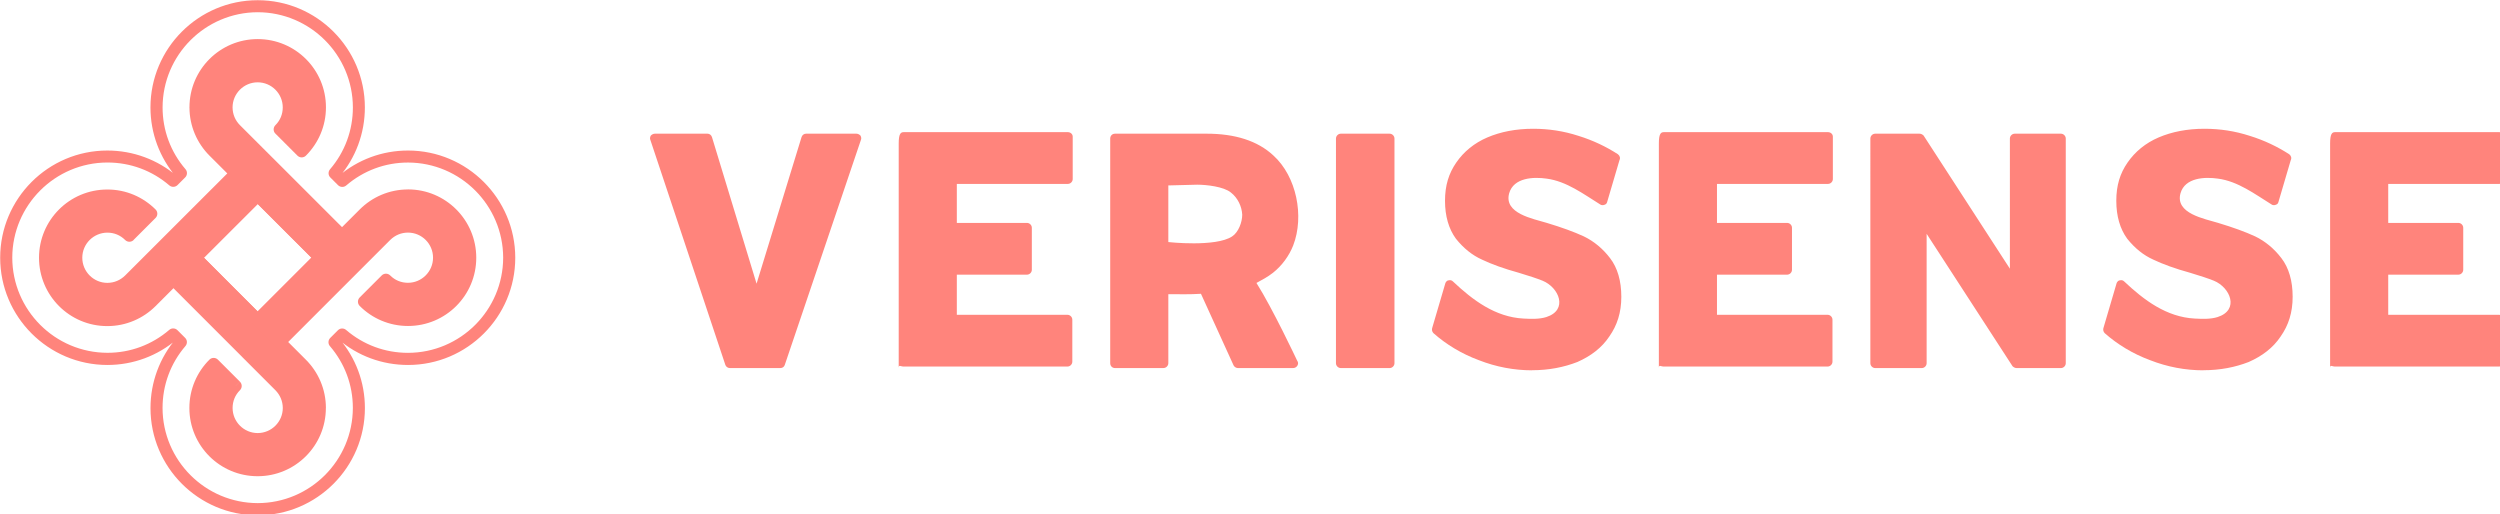 <?xml version="1.0" encoding="UTF-8" standalone="no"?>
<!-- Created with Inkscape (http://www.inkscape.org/) -->

<svg
   width="168.712mm"
   height="34.705mm"
   viewBox="0 0 168.712 34.705"
   version="1.1"
   id="svg200"
   inkscape:version="1.2.2 (732a01da63, 2022-12-09)"
   sodipodi:docname="01.svg"
   xmlns:inkscape="http://www.inkscape.org/namespaces/inkscape"
   xmlns:sodipodi="http://sodipodi.sourceforge.net/DTD/sodipodi-0.dtd"
   xmlns="http://www.w3.org/2000/svg"
   xmlns:svg="http://www.w3.org/2000/svg">
  <sodipodi:namedview
     id="namedview202"
     pagecolor="#ffffff"
     bordercolor="#000000"
     borderopacity="0.25"
     inkscape:showpageshadow="2"
     inkscape:pageopacity="0.0"
     inkscape:pagecheckerboard="0"
     inkscape:deskcolor="#d1d1d1"
     inkscape:document-units="mm"
     showgrid="false"
     inkscape:zoom="1.6819304"
     inkscape:cx="347.22007"
     inkscape:cy="91.858735"
     inkscape:window-width="1440"
     inkscape:window-height="878"
     inkscape:window-x="-6"
     inkscape:window-y="-6"
     inkscape:window-maximized="1"
     inkscape:current-layer="layer1" />
  <defs
     id="defs197" />
  <g
     inkscape:label="图层 1"
     inkscape:groupmode="layer"
     id="layer1"
     transform="translate(-22.615,-99.685)">
    <g
       id="SvgjsG2009"
       transform="matrix(0.265,0,0,0.265,14.367,90.578)">
      <g
         id="g26">
        <path
           class="cls-1"
           d="m 102.35,67.32 c 1.49,-1.49 2.32,-3.48 2.32,-5.6 0,-4.38 -3.56,-7.92 -7.92,-7.92 -4.36,0 -7.92,3.56 -7.92,7.92 0,2.12 0.83,4.11 2.32,5.6 l 27.06,27.07 -5.6,5.6 L 85.55,72.92 C 82.68,70.05 80.91,66.08 80.91,61.7 v 0 c 0,-8.75 7.1,-15.85 15.85,-15.85 8.75,0 15.85,7.1 15.85,15.85 0,4.38 -1.77,8.34 -4.64,11.21 l -5.6,-5.59 z"
           id="path6"
           style="fill:#ff847c;stroke-width:0px" />
        <path
           class="cls-1"
           d="m 102.35,67.32 1.08,1.08 c 1.79,-1.77 2.77,-4.18 2.77,-6.7 0,-5.22 -4.24,-9.46 -9.46,-9.46 -5.22,0 -9.45,4.24 -9.46,9.46 v 0 c 0,2.52 0.99,4.91 2.77,6.7 l 25.98,25.99 -3.43,3.43 -25.99,-25.98 c -2.6,-2.6 -4.19,-6.18 -4.19,-10.13 0,-0.4 -0.16,-0.8 -0.45,-1.08 -0.29,-0.28 -0.68,-0.45 -1.08,-0.45 -0.4,0 -0.8,0.16 -1.08,0.45 -0.28,0.29 -0.45,0.68 -0.45,1.08 v 0 c 0,0.4 0.16,0.8 0.45,1.08 0.29,0.28 0.68,0.45 1.08,0.45 0.4,0 0.8,-0.16 1.08,-0.45 0.28,-0.29 0.45,-0.68 0.45,-1.08 0.01,-7.91 6.42,-14.3 14.32,-14.32 7.91,0.01 14.3,6.42 14.32,14.32 0,3.96 -1.6,7.52 -4.19,10.13 l 1.08,1.08 1.08,-1.08 -5.6,-5.6 -1.08,1.08 1.08,1.08 -1.08,-1.08 -1.08,1.08 5.6,5.6 c 0.28,0.28 0.68,0.45 1.08,0.45 0.4,0 0.8,-0.16 1.08,-0.45 3.15,-3.15 5.1,-7.5 5.1,-12.3 0,-9.61 -7.78,-17.38 -17.38,-17.38 -9.6,0 -17.38,7.78 -17.38,17.38 0,0.4 0.16,0.8 0.45,1.08 0.29,0.28 0.68,0.45 1.08,0.45 0.4,0 0.8,-0.16 1.08,-0.45 0.28,-0.29 0.45,-0.68 0.45,-1.08 v 0 c 0,-0.4 -0.16,-0.8 -0.45,-1.08 -0.29,-0.28 -0.68,-0.45 -1.08,-0.45 -0.4,0 -0.8,0.16 -1.08,0.45 -0.28,0.29 -0.45,0.68 -0.45,1.08 0,4.79 1.95,9.15 5.1,12.3 l 27.07,27.06 c 0.6,0.6 1.57,0.6 2.17,0 l 5.6,-5.6 c 0.28,-0.28 0.45,-0.68 0.45,-1.08 0,-0.4 -0.16,-0.8 -0.45,-1.08 L 92.23,66.24 c -1.21,-1.21 -1.87,-2.8 -1.88,-4.52 v 0 c 0,-3.52 2.87,-6.39 6.39,-6.39 3.52,0 6.39,2.87 6.39,6.39 0,1.72 -0.65,3.31 -1.87,4.52 -0.29,0.29 -0.45,0.68 -0.45,1.08 0,0.4 0.16,0.8 0.45,1.08 z"
           id="path8"
           style="fill:#ff847c;stroke-width:0px" />
        <path
           class="cls-1"
           d="m 129.41,105.6 c 1.49,1.49 3.48,2.32 5.6,2.32 4.36,0 7.92,-3.56 7.92,-7.92 0,-4.36 -3.55,-7.92 -7.91,-7.92 v 0 c -2.12,0 -4.11,0.83 -5.6,2.32 l -27.07,27.06 -5.6,-5.6 27.07,-27.06 c 2.87,-2.87 6.83,-4.64 11.21,-4.64 v 0 c 8.75,0 15.85,7.1 15.85,15.86 0,8.76 -7.1,15.85 -15.85,15.85 -4.38,0 -8.34,-1.77 -11.21,-4.64 l 5.59,-5.62 z"
           id="path10"
           style="fill:#ff847c;stroke-width:0px" />
        <path
           class="cls-1"
           d="m 129.41,105.6 -1.08,1.08 c 1.77,1.79 4.18,2.77 6.7,2.77 5.22,0 9.46,-4.24 9.46,-9.46 0,-5.22 -4.23,-9.46 -9.45,-9.46 -0.41,0 -0.8,0.16 -1.08,0.45 -0.29,0.29 -0.45,0.68 -0.45,1.08 h 1.53 v -1.53 c -2.52,0 -4.91,0.99 -6.7,2.76 v 0 l -25.99,25.99 -3.43,-3.43 25.98,-25.99 c 2.6,-2.59 6.16,-4.19 10.13,-4.19 0.71,0 1.33,-0.49 1.49,-1.19 0.16,-0.69 -0.17,-1.41 -0.81,-1.72 v 0 l -0.68,1.37 v 1.53 c 7.91,0.01 14.3,6.42 14.32,14.33 -0.01,7.91 -6.42,14.3 -14.32,14.32 -3.96,0 -7.52,-1.6 -10.13,-4.19 l -1.08,1.08 1.08,1.08 5.6,-5.6 -1.09,-1.09 -1.08,1.08 1.08,-1.08 -1.08,-1.08 -5.6,5.6 c -0.6,0.6 -0.6,1.57 0,2.17 3.14,3.15 7.5,5.1 12.3,5.1 9.61,0 17.38,-7.78 17.38,-17.38 0,-9.6 -7.78,-17.4 -17.38,-17.4 -0.71,0 -1.33,0.49 -1.49,1.19 -0.16,0.69 0.17,1.41 0.81,1.72 v 0 l 0.68,-1.37 v -1.53 c -4.8,0 -9.15,1.95 -12.3,5.1 l -27.06,27.06 c -0.28,0.28 -0.45,0.68 -0.45,1.08 0,0.4 0.16,0.8 0.45,1.08 l 5.6,5.6 c 0.6,0.6 1.57,0.6 2.17,0 L 130.5,95.47 v 0 c 1.23,-1.21 2.8,-1.87 4.52,-1.87 0.4,0 0.8,-0.16 1.08,-0.45 0.28,-0.29 0.45,-0.68 0.45,-1.08 h -1.53 v 1.53 c 3.52,0 6.39,2.87 6.38,6.39 0,3.52 -2.87,6.39 -6.39,6.39 -1.72,0 -3.31,-0.65 -4.52,-1.87 -0.29,-0.29 -0.68,-0.45 -1.08,-0.45 -0.4,0 -0.8,0.16 -1.08,0.45 l 1.08,1.08 z"
           id="path12"
           style="fill:#ff847c;stroke-width:0px" />
        <path
           class="cls-1"
           d="m 64.07,94.39 c -1.51,-1.49 -3.48,-2.32 -5.6,-2.32 -4.38,0 -7.92,3.56 -7.92,7.92 0,4.36 3.55,7.92 7.92,7.94 v 0 c 2.12,0 4.11,-0.83 5.6,-2.32 l 27.07,-27.07 5.6,5.6 -27.07,27.06 c -2.87,2.87 -6.84,4.64 -11.22,4.64 v 0 c -8.77,0 -15.85,-7.1 -15.85,-15.86 0,-8.76 7.1,-15.85 15.85,-15.85 4.38,0 8.34,1.77 11.21,4.64 z"
           id="path14"
           style="fill:#ff847c;stroke-width:0px" />
        <path
           class="cls-1"
           d="m 64.07,94.39 1.08,-1.08 c -1.77,-1.79 -4.18,-2.77 -6.7,-2.77 -5.22,0 -9.46,4.24 -9.46,9.46 0,5.22 4.23,9.46 9.46,9.47 0.41,0 0.8,-0.16 1.08,-0.45 0.29,-0.29 0.45,-0.68 0.45,-1.08 h -1.53 v 1.53 c 2.52,0 4.91,-0.99 6.7,-2.77 v 0 l 25.99,-25.99 3.43,3.43 -25.98,25.99 v 0 c -2.6,2.59 -6.18,4.19 -10.13,4.2 -0.68,0 -1.27,0.44 -1.47,1.08 -0.2,0.64 0.05,1.35 0.61,1.72 v 0 l 0.85,-1.27 v -1.53 C 50.54,114.3 44.15,107.91 44.13,100 c 0.01,-7.91 6.4,-14.3 14.32,-14.32 3.96,0 7.52,1.6 10.13,4.19 l 1.08,-1.08 -1.08,-1.08 -5.6,5.6 1.08,1.08 1.08,-1.08 -1.08,1.08 1.08,1.08 5.6,-5.6 c 0.29,-0.29 0.45,-0.68 0.45,-1.08 0,-0.4 -0.16,-0.8 -0.45,-1.08 -3.15,-3.14 -7.5,-5.1 -12.3,-5.08 -9.61,0 -17.38,7.78 -17.38,17.38 0,9.6 7.78,17.4 17.38,17.4 0.68,0 1.27,-0.44 1.47,-1.08 0.2,-0.64 -0.05,-1.35 -0.61,-1.72 v 0 l -0.85,1.27 v 1.53 c 4.79,0 9.15,-1.95 12.3,-5.1 v 0 L 97.82,85.25 c 0.6,-0.6 0.6,-1.57 0,-2.17 l -5.6,-5.6 c -0.6,-0.6 -1.57,-0.6 -2.17,0 l -27.06,27.04 v 0 c -1.23,1.21 -2.8,1.87 -4.52,1.88 -0.4,0 -0.8,0.16 -1.08,0.45 -0.28,0.29 -0.45,0.68 -0.45,1.08 h 1.53 v -1.53 c -3.52,0 -6.39,-2.87 -6.39,-6.4 0,-3.53 2.87,-6.38 6.39,-6.39 1.72,0 3.3,0.65 4.52,1.87 0.6,0.6 1.57,0.6 2.17,0 L 64.07,94.4 Z"
           id="path16"
           style="fill:#ff847c;stroke-width:0px" />
        <path
           class="cls-1"
           d="m 135.02,74.23 h -1.53 1.53 V 72.7 c -6.58,0 -12.81,2.33 -17.74,6.58 l 1,1.16 1.08,-1.08 -1.96,-1.96 -1.08,1.08 1.16,1 c 4.24,-4.94 6.56,-11.18 6.56,-17.76 v 0 c 0,-15.05 -12.23,-27.3 -27.3,-27.3 -15.07,0 -27.3,12.25 -27.3,27.3 0,6.58 2.35,12.81 6.58,17.74 l 1.16,-1 -1.08,-1.08 -1.96,1.96 1.08,1.08 1,-1.16 C 71.28,75.02 65.03,72.7 58.45,72.7 43.41,72.7 31.17,84.95 31.17,100 c 0,15.05 12.25,27.3 27.3,27.31 0.4,0 0.8,-0.16 1.08,-0.45 0.28,-0.29 0.45,-0.68 0.45,-1.08 h -1.53 v 1.53 c 6.58,0 12.81,-2.33 17.74,-6.58 l -1,-1.16 -1.08,1.08 1.96,1.96 1.08,-1.08 -1.16,-1 c -4.24,4.94 -6.56,11.19 -6.56,17.76 0,15.05 12.25,27.3 27.3,27.3 15.05,0 27.3,-12.25 27.3,-27.3 0,-0.4 -0.16,-0.8 -0.45,-1.08 -0.29,-0.28 -0.68,-0.45 -1.08,-0.45 v 0 1.53 h 1.53 c 0,-6.58 -2.33,-12.81 -6.58,-17.74 l -1.16,1 1.08,1.08 1.96,-1.96 -1.08,-1.08 -1,1.16 c 4.94,4.26 11.19,6.56 17.77,6.56 v 0 c 15.05,0 27.3,-12.25 27.3,-27.3 0,-15.05 -12.25,-27.3 -27.3,-27.31 -0.4,0 -0.8,0.16 -1.08,0.45 -0.28,0.29 -0.45,0.68 -0.45,1.08 h 1.52 v 1.53 c 13.35,0.03 24.2,10.87 24.23,24.23 -0.03,13.35 -10.87,24.2 -24.23,24.23 v 0 c -5.86,0 -11.37,-2.05 -15.77,-5.83 -0.61,-0.52 -1.52,-0.49 -2.08,0.08 l -1.96,1.96 c -0.56,0.56 -0.6,1.48 -0.08,2.08 3.78,4.4 5.84,9.9 5.84,15.74 0,0.4 0.16,0.8 0.45,1.08 0.29,0.28 0.68,0.45 1.08,0.45 v 0 -1.53 h -1.53 c -0.03,13.37 -10.87,24.21 -24.23,24.24 -13.35,-0.03 -24.21,-10.87 -24.23,-24.23 0,-5.86 2.05,-11.37 5.83,-15.77 0.52,-0.61 0.49,-1.52 -0.08,-2.08 l -1.96,-1.96 c -0.56,-0.56 -1.48,-0.6 -2.08,-0.08 -4.4,3.78 -9.9,5.84 -15.74,5.84 -0.4,0 -0.8,0.16 -1.08,0.45 -0.28,0.29 -0.45,0.68 -0.45,1.08 h 1.53 v -1.53 C 45.12,124.18 34.28,113.34 34.25,99.98 34.28,86.63 45.12,75.78 58.48,75.75 c 5.86,0 11.37,2.05 15.77,5.83 0.61,0.52 1.52,0.48 2.08,-0.08 l 1.96,-1.96 c 0.56,-0.56 0.6,-1.48 0.08,-2.08 -3.78,-4.39 -5.84,-9.9 -5.84,-15.74 0.03,-13.37 10.87,-24.21 24.23,-24.24 13.35,0.03 24.2,10.87 24.23,24.23 v 0 c 0,5.86 -2.05,11.38 -5.82,15.77 -0.52,0.61 -0.49,1.52 0.08,2.08 l 1.96,1.96 c 0.56,0.56 1.48,0.6 2.08,0.08 4.4,-3.78 9.9,-5.84 15.74,-5.84 0.4,0 0.8,-0.16 1.08,-0.45 0.28,-0.29 0.45,-0.68 0.45,-1.08 h -1.53 v 1.53 -1.53 z"
           id="path18"
           style="fill:#ff847c;stroke-width:0px" />
        <path
           class="cls-1"
           d="m 91.14,132.65 c -1.49,1.49 -2.32,3.48 -2.32,5.6 0,4.36 3.56,7.92 7.92,7.92 4.36,0 7.92,-3.55 7.92,-7.92 v 0 c 0,-2.12 -0.83,-4.11 -2.32,-5.6 l -27.07,-27.06 5.6,-5.6 27.07,27.07 c 2.87,2.87 4.64,6.83 4.64,11.21 v 0 c 0,8.75 -7.1,15.85 -15.85,15.85 -8.75,0 -15.85,-7.1 -15.85,-15.85 0,-4.38 1.77,-8.34 4.64,-11.21 l 5.6,5.59 z"
           id="path20"
           style="fill:#ff847c;stroke-width:0px" />
        <path
           class="cls-1"
           d="m 91.14,132.65 -1.08,-1.08 c -1.77,1.77 -2.77,4.18 -2.76,6.68 0,5.22 4.24,9.46 9.46,9.46 5.22,0 9.46,-4.23 9.46,-9.46 0,-0.41 -0.16,-0.8 -0.45,-1.08 -0.29,-0.29 -0.68,-0.45 -1.08,-0.45 v 0 1.53 h 1.53 c 0,-2.52 -0.99,-4.91 -2.76,-6.7 v 0 l -26,-25.96 3.43,-3.44 25.98,25.99 c 2.6,2.6 4.2,6.16 4.2,10.13 0,0.72 0.49,1.33 1.19,1.49 0.7,0.16 1.41,-0.19 1.72,-0.83 v 0 l -1.39,-0.67 h -1.53 c -0.01,7.91 -6.42,14.3 -14.32,14.32 -7.91,-0.01 -14.3,-6.42 -14.32,-14.32 0,-3.96 1.6,-7.52 4.19,-10.13 l -1.08,-1.08 -1.08,1.08 5.6,5.6 1.09,-1.09 -1.08,-1.08 1.08,1.08 1.08,-1.08 -5.6,-5.6 c -0.6,-0.6 -1.57,-0.6 -2.17,0 -3.15,3.14 -5.1,7.5 -5.1,12.3 0,9.61 7.78,17.38 17.38,17.38 9.6,0 17.38,-7.78 17.38,-17.38 0,-0.72 -0.49,-1.33 -1.19,-1.49 -0.7,-0.16 -1.41,0.19 -1.72,0.83 v 0 l 1.39,0.67 h 1.53 c 0,-4.8 -1.95,-9.15 -5.1,-12.3 L 81.96,98.9 c -0.29,-0.29 -0.68,-0.45 -1.08,-0.45 -0.4,0 -0.8,0.16 -1.08,0.45 l -5.6,5.6 c -0.6,0.6 -0.6,1.57 0,2.17 l 27.06,27.07 v 0 c 1.21,1.23 1.87,2.81 1.88,4.52 0,0.4 0.16,0.8 0.45,1.08 0.29,0.28 0.68,0.45 1.08,0.45 v 0 -1.53 h -1.53 c 0,3.52 -2.87,6.38 -6.39,6.39 -3.52,0 -6.39,-2.87 -6.39,-6.39 0,-1.72 0.65,-3.31 1.87,-4.52 0.6,-0.6 0.6,-1.57 0,-2.17 z"
           id="path22"
           style="fill:#ff847c;stroke-width:0px" />
        <path
           class="cls-1"
           d="m 96.73,115.84 1.08,-1.08 -14.77,-14.77 13.69,-13.67 13.69,13.67 -14.77,14.77 1.08,1.08 1.08,-1.08 -1.08,1.08 1.08,1.08 15.85,-15.85 c 0.28,-0.28 0.45,-0.68 0.45,-1.08 0,-0.4 -0.16,-0.8 -0.45,-1.08 L 97.81,83.05 c -0.6,-0.6 -1.57,-0.6 -2.17,0 L 79.79,98.9 c -0.6,0.6 -0.6,1.57 0,2.17 l 15.86,15.86 c 0.28,0.28 0.68,0.45 1.08,0.45 0.4,0 0.8,-0.16 1.08,-0.45 z"
           id="path24"
           style="fill:#ff847c;stroke-width:0px" />
      </g>
    </g>
    <g
       id="SvgjsG2010"
       transform="matrix(0.265,0,0,0.265,14.367,90.578)">
      <path
         class="cls-1"
         d="m 217.01,128.1 c -0.48,0 -0.96,-0.29 -1.15,-0.76 l -19.1,-57.3 c -0.19,-0.38 -0.1,-0.76 0.1,-1.15 0.29,-0.29 0.67,-0.48 1.05,-0.48 h 13.37 c 0.48,0 0.96,0.29 1.15,0.86 l 11.36,37.34 11.46,-37.34 c 0.19,-0.57 0.67,-0.86 1.15,-0.86 h 12.8 c 0.38,0 0.76,0.19 1.05,0.48 0.19,0.38 0.29,0.76 0.1,1.15 l -19.39,57.3 c -0.19,0.48 -0.57,0.76 -1.15,0.76 z m 42.98,0 V 70.89 c 0,-2.39 0.48,-2.87 1.24,-2.87 h 41.83 c 0.67,0 1.24,0.48 1.24,1.15 v 10.79 c 0,0.67 -0.57,1.24 -1.24,1.24 h -28.27 v 9.93 h 17.86 c 0.67,0 1.24,0.57 1.24,1.24 v 10.7 c 0,0.67 -0.57,1.24 -1.24,1.24 h -17.86 v 10.22 h 28.17 c 0.67,0 1.24,0.57 1.24,1.24 v 10.7 c 0,0.67 -0.57,1.24 -1.24,1.24 h -41.73 c -0.76,0 -1.24,-0.57 -1.24,0.38 z m 55.1,0 c -0.76,0 -1.24,-0.57 -1.24,-1.24 V 69.65 c 0,-0.67 0.48,-1.24 1.24,-1.24 h 23.3 c 7.26,0 12.99,1.81 17,5.54 5.92,5.35 7.93,15.47 5.06,22.92 -1.05,2.67 -2.87,5.16 -5.16,6.97 -1.34,1.05 -2.77,1.81 -4.2,2.58 4.11,6.49 10.31,19.67 10.31,19.67 0.1,0.19 0.29,0.48 0.29,0.76 0,0.67 -0.57,1.24 -1.24,1.24 h -14.13 c -0.38,0 -0.86,-0.29 -1.05,-0.67 l -8.31,-18.24 c -2.96,0.19 -5.25,0.1 -8.31,0.1 v 17.57 c 0,0.67 -0.57,1.24 -1.24,1.24 h -12.32 z m 13.56,-32.09 c 0,0 12.03,1.34 16.24,-1.43 1.62,-1.05 2.58,-3.63 2.58,-5.54 -0.1,-2.1 -1.15,-4.3 -2.87,-5.63 -1.81,-1.53 -6.3,-2.01 -8.6,-2.01 l -7.35,0.19 z m 43.93,32.09 c -0.67,0 -1.24,-0.57 -1.24,-1.24 V 69.65 c 0,-0.67 0.57,-1.24 1.24,-1.24 H 385 c 0.67,0 1.24,0.57 1.24,1.24 v 57.21 c 0,0.67 -0.57,1.24 -1.24,1.24 z m 48.71,0.57 c -4.58,0 -9.17,-0.86 -13.56,-2.58 -4.39,-1.62 -8.31,-4.01 -11.56,-6.88 -0.38,-0.38 -0.48,-0.96 -0.29,-1.43 l 3.34,-11.36 c 0.19,-0.38 0.48,-0.67 0.86,-0.67 0.38,-0.1 0.76,0 1.05,0.29 5.06,4.78 10.79,9.07 17.95,9.45 1.91,0.1 4.01,0.19 5.83,-0.38 5.63,-1.81 3.25,-7.54 -0.96,-9.26 -1.43,-0.57 -3.44,-1.24 -6.02,-2.01 -3.82,-1.05 -6.97,-2.2 -9.36,-3.34 -2.58,-1.15 -4.78,-2.96 -6.69,-5.35 -1.81,-2.48 -2.77,-5.73 -2.77,-9.65 0,-3.92 0.96,-6.97 2.87,-9.74 1.91,-2.77 4.58,-4.97 7.93,-6.4 3.35,-1.43 7.26,-2.2 11.65,-2.2 3.92,0 7.74,0.57 11.56,1.81 3.72,1.15 7.07,2.77 10.03,4.68 0.48,0.38 0.67,0.96 0.38,1.53 l -3.15,10.7 c -0.1,0.38 -0.38,0.57 -0.76,0.67 -0.29,0.1 -0.67,0.1 -0.96,-0.1 -4.3,-2.67 -8.6,-5.92 -13.66,-6.59 -3.34,-0.48 -8.4,-0.29 -9.55,3.72 -1.43,5.16 6.11,6.49 9.55,7.54 3.82,1.15 6.97,2.29 9.45,3.44 2.58,1.24 4.87,3.15 6.69,5.54 1.91,2.48 2.87,5.83 2.87,9.84 0,4.01 -1.05,7.26 -3.06,10.12 -1.91,2.87 -4.68,4.97 -8.12,6.49 -3.44,1.34 -7.26,2.1 -11.56,2.1 v 0 z m 32.28,-0.57 V 70.89 c 0,-2.39 0.48,-2.87 1.24,-2.87 h 41.83 c 0.67,0 1.24,0.48 1.24,1.15 v 10.79 c 0,0.67 -0.57,1.24 -1.24,1.24 h -28.27 v 9.93 h 17.86 c 0.67,0 1.24,0.57 1.24,1.24 v 10.7 c 0,0.67 -0.57,1.24 -1.24,1.24 h -17.86 v 10.22 h 28.17 c 0.67,0 1.24,0.57 1.24,1.24 v 10.7 c 0,0.67 -0.57,1.24 -1.24,1.24 h -41.73 c -0.76,0 -1.24,-0.57 -1.24,0.38 v 0 z m 55.1,0 c -0.67,0 -1.24,-0.57 -1.24,-1.24 V 69.65 c 0,-0.67 0.57,-1.24 1.24,-1.24 h 11.27 c 0.38,0 0.76,0.19 1.05,0.48 l 21.97,33.9 V 69.65 c 0,-0.67 0.57,-1.24 1.24,-1.24 h 11.75 c 0.67,0 1.24,0.57 1.24,1.24 v 57.21 c 0,0.67 -0.57,1.24 -1.24,1.24 h -11.27 c -0.38,0 -0.76,-0.19 -1.05,-0.48 L 521.76,93.91 v 32.95 c 0,0.67 -0.57,1.24 -1.24,1.24 h -11.84 v 0 z m 83.56,0.57 c -4.58,0 -9.17,-0.86 -13.56,-2.58 -4.39,-1.62 -8.31,-4.01 -11.56,-6.88 -0.38,-0.38 -0.48,-0.96 -0.29,-1.43 l 3.34,-11.36 c 0.19,-0.38 0.48,-0.67 0.86,-0.67 0.38,-0.1 0.76,0 1.05,0.29 5.06,4.78 10.79,9.07 17.95,9.45 1.91,0.1 4.01,0.19 5.83,-0.38 5.63,-1.81 3.25,-7.54 -0.95,-9.26 -1.43,-0.57 -3.44,-1.24 -6.02,-2.01 -3.82,-1.05 -6.97,-2.2 -9.36,-3.34 -2.58,-1.15 -4.78,-2.96 -6.69,-5.35 -1.81,-2.48 -2.77,-5.73 -2.77,-9.65 0,-3.92 0.95,-6.97 2.87,-9.74 1.92,-2.77 4.58,-4.97 7.93,-6.4 3.35,-1.43 7.26,-2.2 11.65,-2.2 3.92,0 7.74,0.57 11.56,1.81 3.72,1.15 7.07,2.77 10.03,4.68 0.48,0.38 0.67,0.96 0.38,1.53 l -3.15,10.7 c -0.1,0.38 -0.38,0.57 -0.76,0.67 -0.29,0.1 -0.67,0.1 -0.95,-0.1 -4.3,-2.67 -8.6,-5.92 -13.66,-6.59 -3.34,-0.48 -8.4,-0.29 -9.55,3.72 -1.43,5.16 6.11,6.49 9.55,7.54 3.82,1.15 6.97,2.29 9.45,3.44 2.58,1.24 4.87,3.15 6.69,5.54 1.91,2.48 2.87,5.83 2.87,9.84 0,4.01 -1.05,7.26 -3.06,10.12 -1.91,2.87 -4.68,4.97 -8.12,6.49 -3.44,1.34 -7.26,2.1 -11.56,2.1 v 0 z m 32.28,-0.57 V 70.89 c 0,-2.39 0.48,-2.87 1.24,-2.87 h 41.83 c 0.67,0 1.24,0.48 1.24,1.15 v 10.79 c 0,0.67 -0.57,1.24 -1.24,1.24 h -28.27 v 9.93 h 17.86 c 0.67,0 1.24,0.57 1.24,1.24 v 10.7 c 0,0.67 -0.57,1.24 -1.24,1.24 h -17.86 v 10.22 h 28.17 c 0.67,0 1.24,0.57 1.24,1.24 v 10.7 c 0,0.67 -0.57,1.24 -1.24,1.24 h -41.73 c -0.76,0 -1.24,-0.57 -1.24,0.38 v 0 z"
         id="path29"
         style="fill:#ff847c;stroke-width:0px" />
    </g>
  </g>
</svg>
